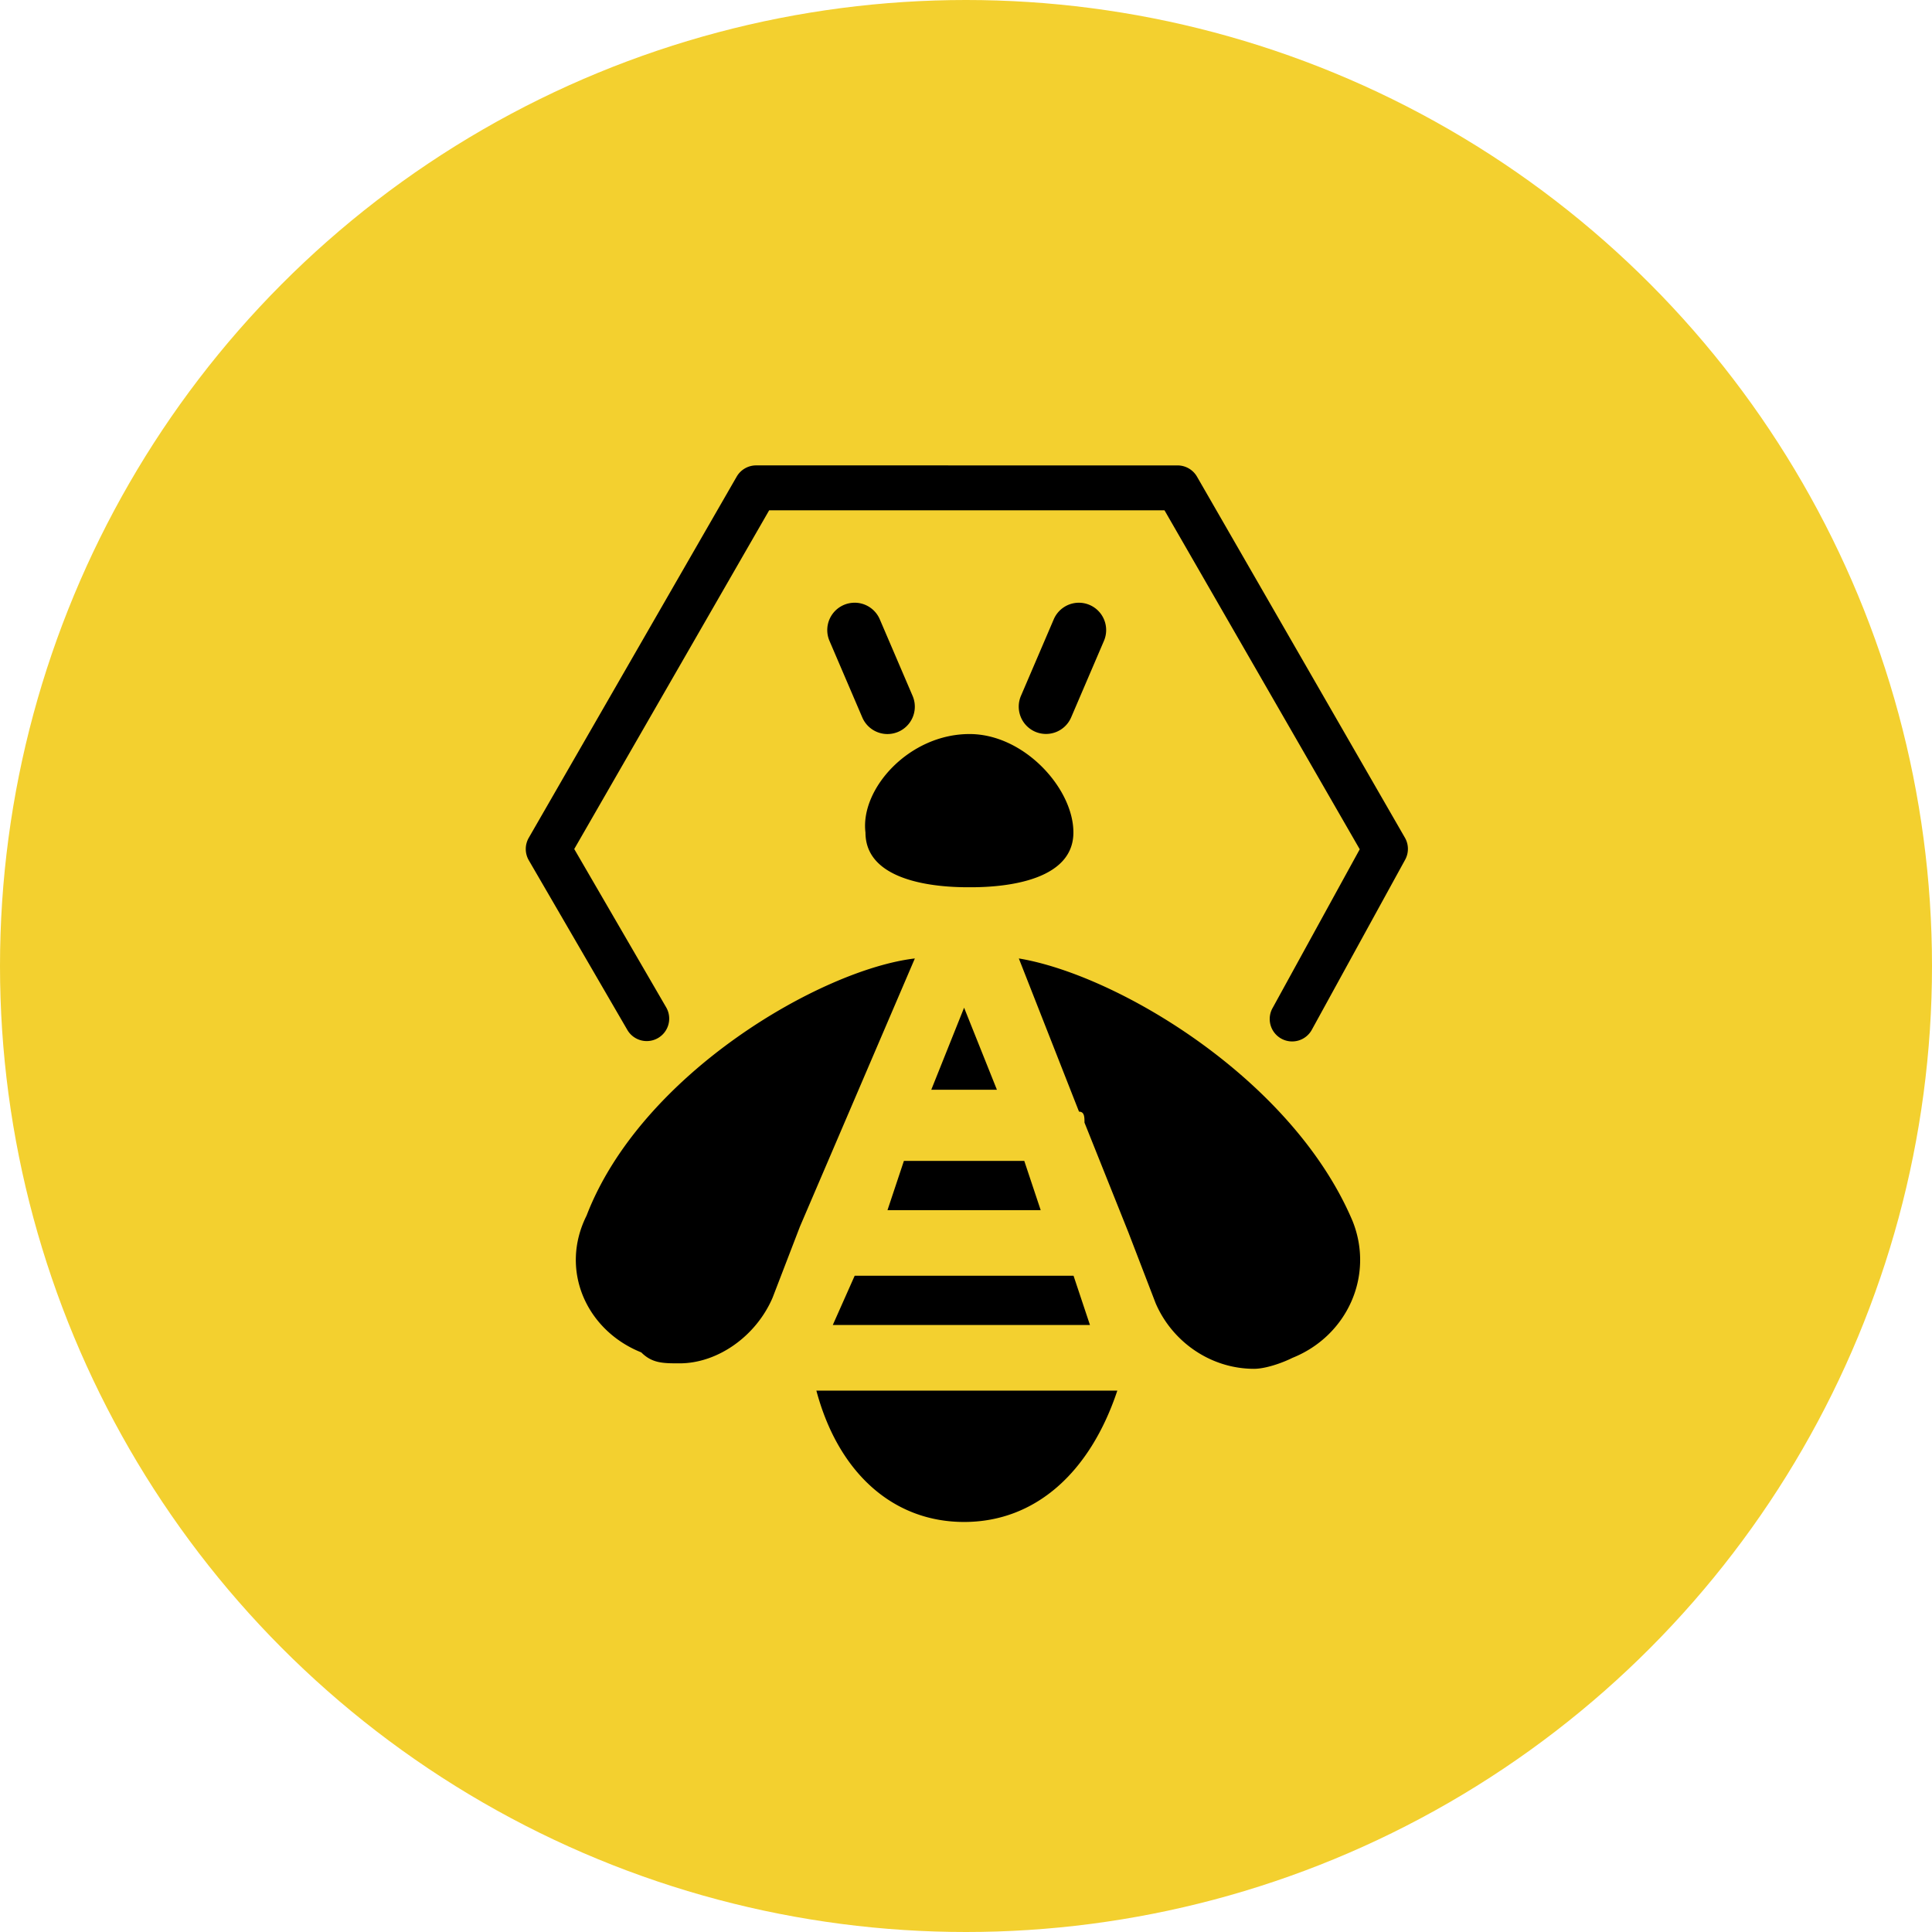 <svg xmlns="http://www.w3.org/2000/svg" viewBox="0 0 1024 1024">
   <circle cx="512" cy="512" r="512" style="fill:#f3d02f"/>
   <path d="M400.82 246.67a11.91 11.91 0 0 0-10.36 5.95L280.29 444a11.91 11.91 0 0 0 0 12l52.22 89.89a11.89 11.89 0 0 0 20.56-12L304.36 450l103.32-179.54H617.2l103.49 179.67-46.11 84a11.89 11.89 0 1 0 20.84 11.44l49.33-89.89a11.91 11.91 0 0 0-.11-11.67L634.43 252.63a11.91 11.91 0 0 0-10.31-5.95Zm52 72.79a14.5 14.5 0 0 0-13.18 20.21l17.4 40.6a14.5 14.5 0 0 0 26.66-11.43l-17.4-40.6a14.5 14.5 0 0 0-13.48-8.79Zm119 0a14.5 14.5 0 0 0-13.31 8.79l-17.4 40.6a14.5 14.5 0 0 0 7.62 19 14.5 14.5 0 0 0 19-7.62l17.4-40.6a14.5 14.5 0 0 0-7.62-19 14.5 14.5 0 0 0-5.73-1.17Zm-58 69.6c-31.9 0-58 29-55.1 52.2 0 29 46.4 29 55.1 29s55.1 0 55.1-29c.08-23.2-26.01-52.2-55.01-52.2ZM540 508l31.9 81.2c2.9 0 2.9 2.9 2.9 5.8l23.2 58 14.5 37.7c8.7 20.3 29 34.8 52.2 34.8 5.8 0 14.5-2.9 20.3-5.8 29-11.6 43.5-43.5 31.9-72.5C685 571.77 592.22 516.67 540 508Zm-55.11 0c-49.31 5.8-145 60.9-174 136.3-14.5 29 0 60.9 29 72.5 5.8 5.8 11.6 5.8 20.3 5.8 20.3 0 40.6-14.5 49.3-34.8l14.5-37.7Zm26.1 26.1-17.4 43.5h34.8Zm-31.9 81.2-8.7 26.1h81.2l-8.7-26.1ZM453 676.17l-11.6 26.1h136.3l-8.7-26.1Zm-20.3 60.9c11.6 43.5 40.6 69.6 78.3 69.6s66.7-26.1 81.2-69.6Z"/>
</svg>

